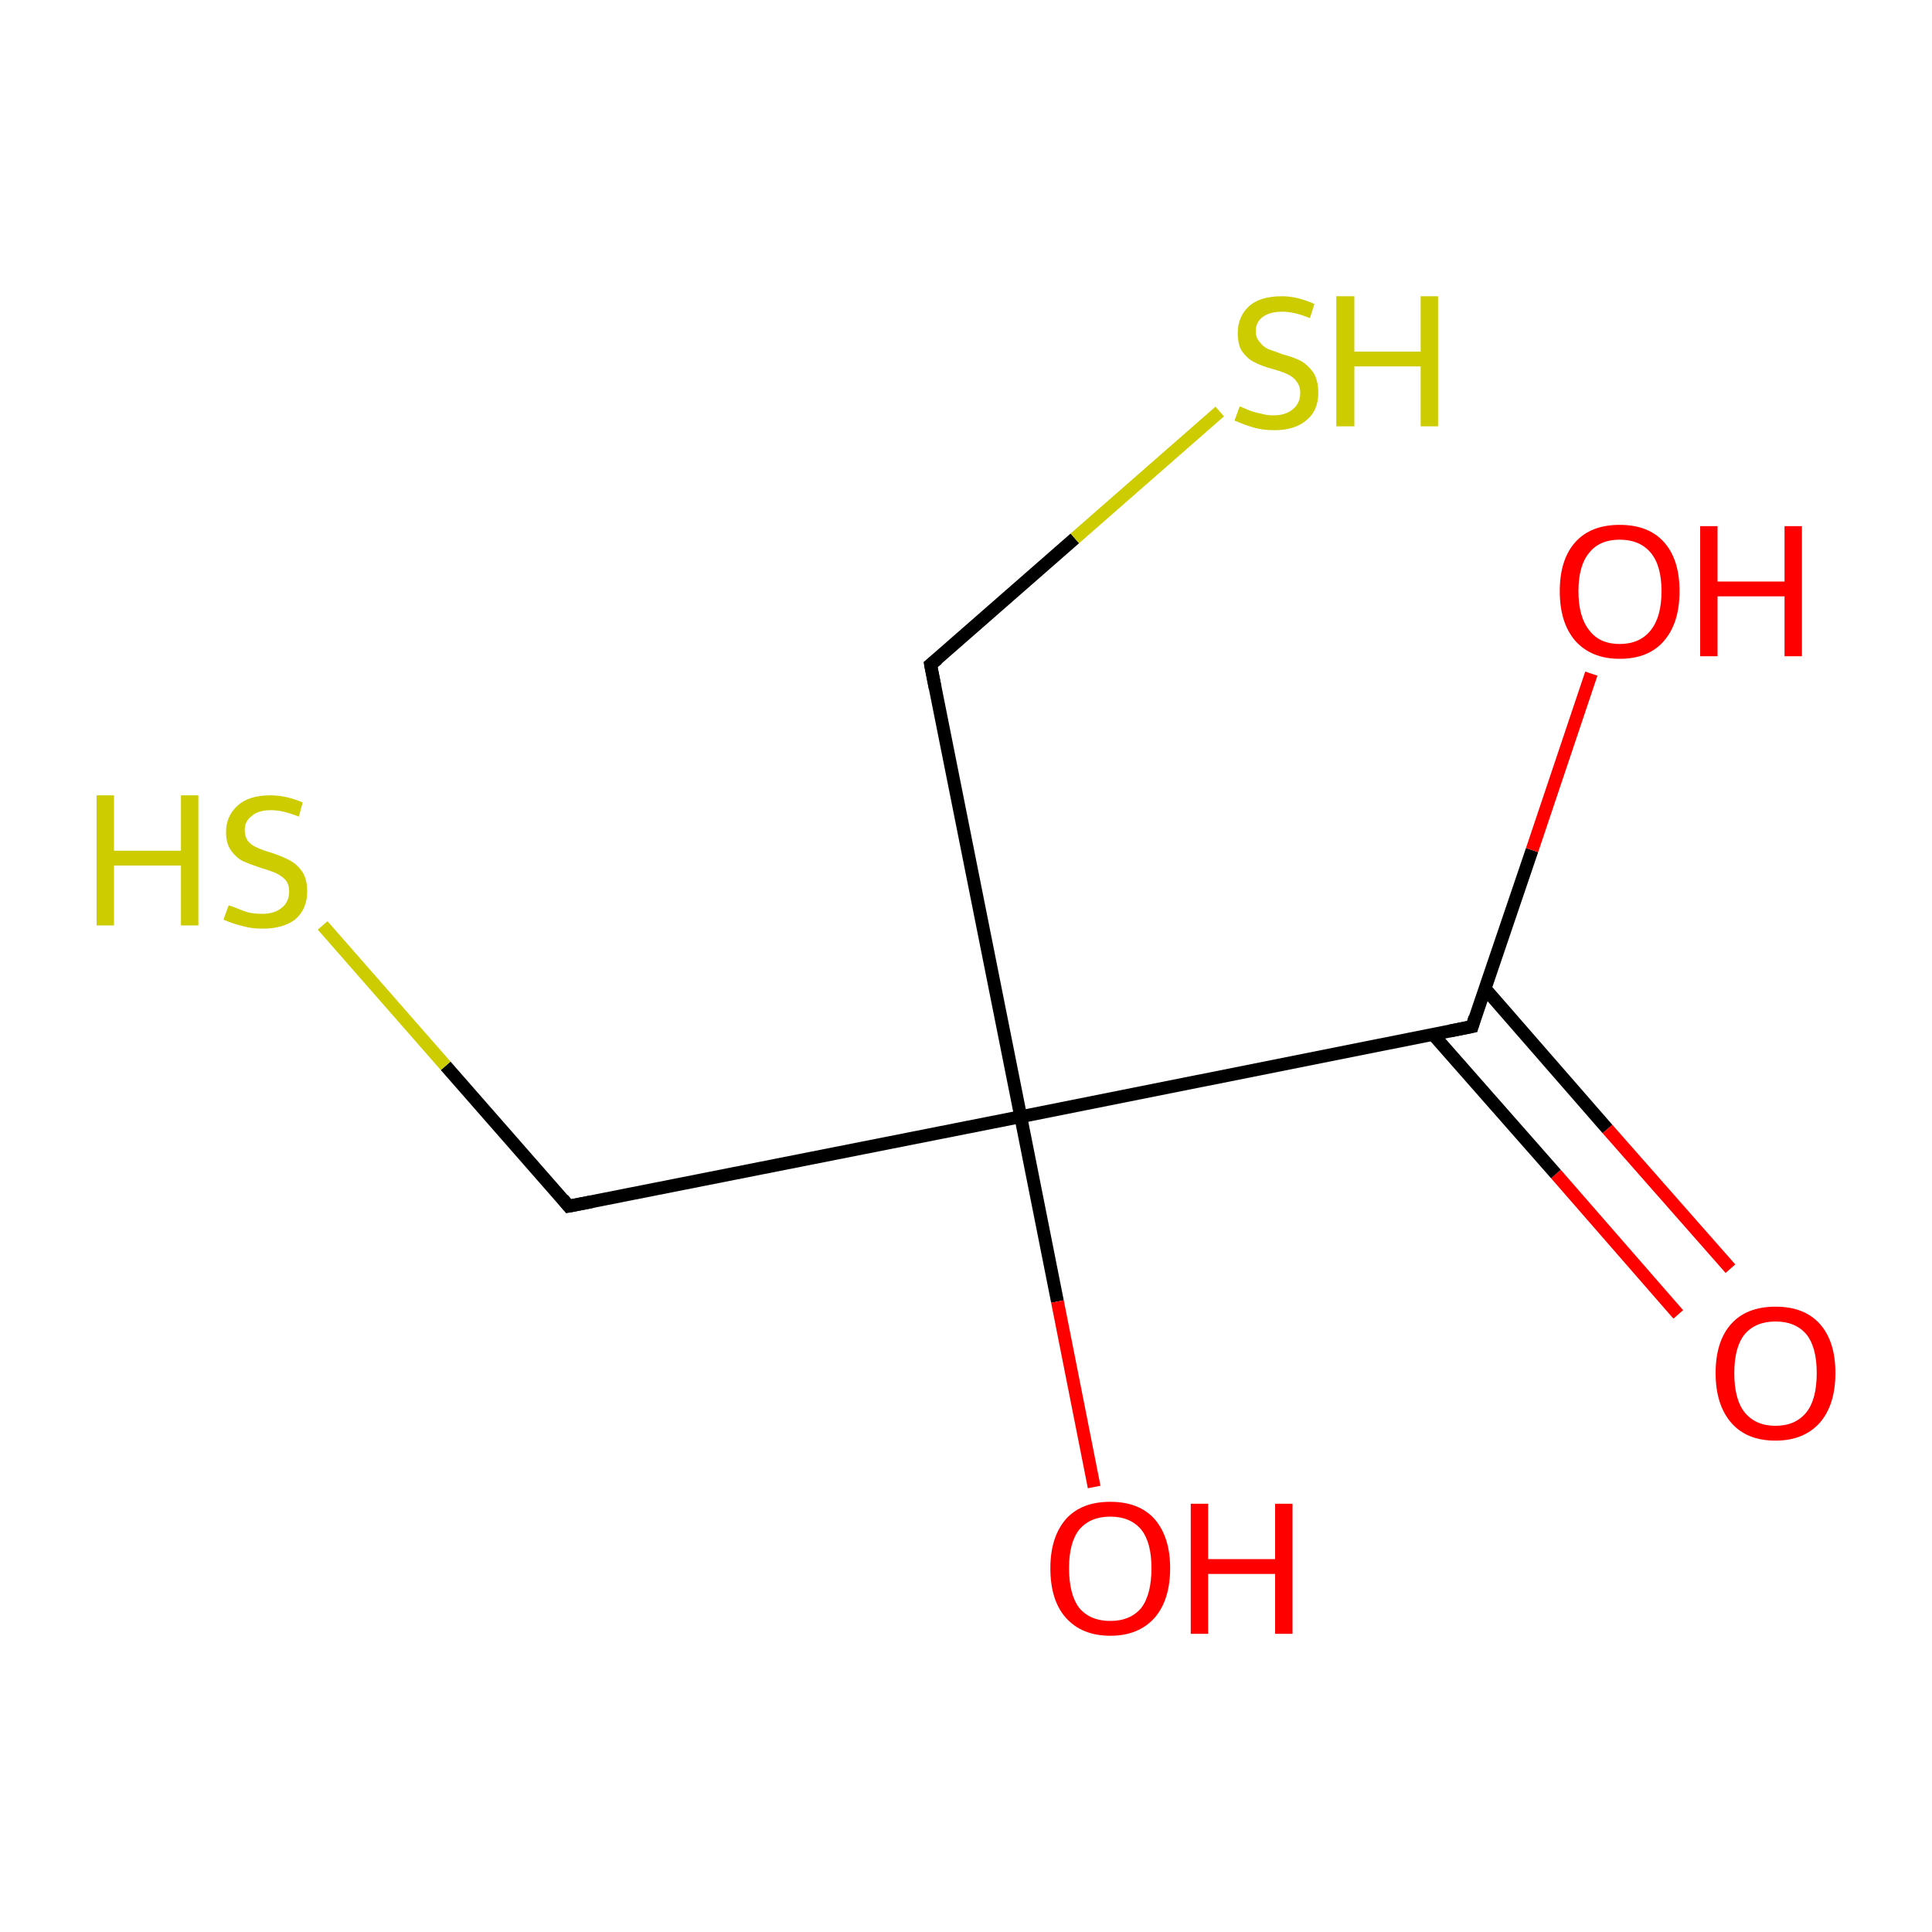 <?xml version='1.0' encoding='iso-8859-1'?>
<svg version='1.1' baseProfile='full'
              xmlns='http://www.w3.org/2000/svg'
                      xmlns:rdkit='http://www.rdkit.org/xml'
                      xmlns:xlink='http://www.w3.org/1999/xlink'
                  xml:space='preserve'
width='300px' height='300px' viewBox='0 0 300 300'>
<!-- END OF HEADER -->
<rect style='opacity:1.0;fill:#FFFFFF;stroke:none' width='300.0' height='300.0' x='0.0' y='0.0'> </rect>
<path class='bond-0 atom-0 atom-1' d='M 260.6,204.1 L 241.6,182.3' style='fill:none;fill-rule:evenodd;stroke:#FF0000;stroke-width:2.0px;stroke-linecap:butt;stroke-linejoin:miter;stroke-opacity:1' />
<path class='bond-0 atom-0 atom-1' d='M 241.6,182.3 L 222.5,160.6' style='fill:none;fill-rule:evenodd;stroke:#000000;stroke-width:2.0px;stroke-linecap:butt;stroke-linejoin:miter;stroke-opacity:1' />
<path class='bond-0 atom-0 atom-1' d='M 268.7,197.0 L 249.6,175.3' style='fill:none;fill-rule:evenodd;stroke:#FF0000;stroke-width:2.0px;stroke-linecap:butt;stroke-linejoin:miter;stroke-opacity:1' />
<path class='bond-0 atom-0 atom-1' d='M 249.6,175.3 L 230.6,153.5' style='fill:none;fill-rule:evenodd;stroke:#000000;stroke-width:2.0px;stroke-linecap:butt;stroke-linejoin:miter;stroke-opacity:1' />
<path class='bond-1 atom-1 atom-2' d='M 228.6,159.4 L 237.9,132.0' style='fill:none;fill-rule:evenodd;stroke:#000000;stroke-width:2.0px;stroke-linecap:butt;stroke-linejoin:miter;stroke-opacity:1' />
<path class='bond-1 atom-1 atom-2' d='M 237.9,132.0 L 247.1,104.6' style='fill:none;fill-rule:evenodd;stroke:#FF0000;stroke-width:2.0px;stroke-linecap:butt;stroke-linejoin:miter;stroke-opacity:1' />
<path class='bond-2 atom-1 atom-3' d='M 228.6,159.4 L 158.5,173.4' style='fill:none;fill-rule:evenodd;stroke:#000000;stroke-width:2.0px;stroke-linecap:butt;stroke-linejoin:miter;stroke-opacity:1' />
<path class='bond-3 atom-3 atom-4' d='M 158.5,173.4 L 164.2,202.1' style='fill:none;fill-rule:evenodd;stroke:#000000;stroke-width:2.0px;stroke-linecap:butt;stroke-linejoin:miter;stroke-opacity:1' />
<path class='bond-3 atom-3 atom-4' d='M 164.2,202.1 L 169.9,230.9' style='fill:none;fill-rule:evenodd;stroke:#FF0000;stroke-width:2.0px;stroke-linecap:butt;stroke-linejoin:miter;stroke-opacity:1' />
<path class='bond-4 atom-3 atom-5' d='M 158.5,173.4 L 88.3,187.3' style='fill:none;fill-rule:evenodd;stroke:#000000;stroke-width:2.0px;stroke-linecap:butt;stroke-linejoin:miter;stroke-opacity:1' />
<path class='bond-5 atom-5 atom-6' d='M 88.3,187.3 L 69.2,165.5' style='fill:none;fill-rule:evenodd;stroke:#000000;stroke-width:2.0px;stroke-linecap:butt;stroke-linejoin:miter;stroke-opacity:1' />
<path class='bond-5 atom-5 atom-6' d='M 69.2,165.5 L 50.1,143.7' style='fill:none;fill-rule:evenodd;stroke:#CCCC00;stroke-width:2.0px;stroke-linecap:butt;stroke-linejoin:miter;stroke-opacity:1' />
<path class='bond-6 atom-3 atom-7' d='M 158.5,173.4 L 144.5,103.2' style='fill:none;fill-rule:evenodd;stroke:#000000;stroke-width:2.0px;stroke-linecap:butt;stroke-linejoin:miter;stroke-opacity:1' />
<path class='bond-7 atom-7 atom-8' d='M 144.5,103.2 L 166.9,83.6' style='fill:none;fill-rule:evenodd;stroke:#000000;stroke-width:2.0px;stroke-linecap:butt;stroke-linejoin:miter;stroke-opacity:1' />
<path class='bond-7 atom-7 atom-8' d='M 166.9,83.6 L 189.4,63.9' style='fill:none;fill-rule:evenodd;stroke:#CCCC00;stroke-width:2.0px;stroke-linecap:butt;stroke-linejoin:miter;stroke-opacity:1' />
<path d='M 229.0,158.0 L 228.6,159.4 L 225.1,160.1' style='fill:none;stroke:#000000;stroke-width:2.0px;stroke-linecap:butt;stroke-linejoin:miter;stroke-miterlimit:10;stroke-opacity:1;' />
<path d='M 91.9,186.6 L 88.3,187.3 L 87.4,186.2' style='fill:none;stroke:#000000;stroke-width:2.0px;stroke-linecap:butt;stroke-linejoin:miter;stroke-miterlimit:10;stroke-opacity:1;' />
<path d='M 145.2,106.8 L 144.5,103.2 L 145.6,102.3' style='fill:none;stroke:#000000;stroke-width:2.0px;stroke-linecap:butt;stroke-linejoin:miter;stroke-miterlimit:10;stroke-opacity:1;' />
<path class='atom-0' d='M 266.4 213.2
Q 266.4 208.3, 268.8 205.6
Q 271.2 202.9, 275.7 202.9
Q 280.2 202.9, 282.6 205.6
Q 285.0 208.3, 285.0 213.2
Q 285.0 218.1, 282.6 220.9
Q 280.1 223.7, 275.7 223.7
Q 271.2 223.7, 268.8 220.9
Q 266.4 218.1, 266.4 213.2
M 275.7 221.4
Q 278.8 221.4, 280.5 219.3
Q 282.1 217.3, 282.1 213.2
Q 282.1 209.2, 280.5 207.2
Q 278.8 205.2, 275.7 205.2
Q 272.6 205.2, 270.9 207.2
Q 269.3 209.2, 269.3 213.2
Q 269.3 217.3, 270.9 219.3
Q 272.6 221.4, 275.7 221.4
' fill='#FF0000'/>
<path class='atom-2' d='M 242.2 91.8
Q 242.2 86.9, 244.6 84.2
Q 247.0 81.5, 251.5 81.5
Q 256.0 81.5, 258.4 84.2
Q 260.8 86.9, 260.8 91.8
Q 260.8 96.7, 258.4 99.5
Q 256.0 102.3, 251.5 102.3
Q 247.1 102.3, 244.6 99.5
Q 242.2 96.7, 242.2 91.8
M 251.5 100.0
Q 254.6 100.0, 256.3 97.9
Q 258.0 95.8, 258.0 91.8
Q 258.0 87.8, 256.3 85.8
Q 254.6 83.8, 251.5 83.8
Q 248.4 83.8, 246.8 85.8
Q 245.1 87.8, 245.1 91.8
Q 245.1 95.8, 246.8 97.9
Q 248.4 100.0, 251.5 100.0
' fill='#FF0000'/>
<path class='atom-2' d='M 264.0 81.7
L 266.7 81.7
L 266.7 90.3
L 277.1 90.3
L 277.1 81.7
L 279.8 81.7
L 279.8 101.9
L 277.1 101.9
L 277.1 92.6
L 266.7 92.6
L 266.7 101.9
L 264.0 101.9
L 264.0 81.7
' fill='#FF0000'/>
<path class='atom-4' d='M 163.1 243.5
Q 163.1 238.7, 165.5 235.9
Q 167.9 233.2, 172.4 233.2
Q 176.9 233.2, 179.3 235.9
Q 181.7 238.7, 181.7 243.5
Q 181.7 248.4, 179.3 251.2
Q 176.8 254.0, 172.4 254.0
Q 168.0 254.0, 165.5 251.2
Q 163.1 248.5, 163.1 243.5
M 172.4 251.7
Q 175.5 251.7, 177.2 249.7
Q 178.8 247.6, 178.8 243.5
Q 178.8 239.5, 177.2 237.5
Q 175.5 235.5, 172.4 235.5
Q 169.3 235.5, 167.6 237.5
Q 166.0 239.5, 166.0 243.5
Q 166.0 247.6, 167.6 249.7
Q 169.3 251.7, 172.4 251.7
' fill='#FF0000'/>
<path class='atom-4' d='M 184.9 233.5
L 187.6 233.5
L 187.6 242.1
L 198.0 242.1
L 198.0 233.5
L 200.7 233.5
L 200.7 253.7
L 198.0 253.7
L 198.0 244.4
L 187.6 244.4
L 187.6 253.7
L 184.9 253.7
L 184.9 233.5
' fill='#FF0000'/>
<path class='atom-6' d='M 15.0 123.5
L 17.7 123.5
L 17.7 132.1
L 28.1 132.1
L 28.1 123.5
L 30.8 123.5
L 30.8 143.7
L 28.1 143.7
L 28.1 134.4
L 17.7 134.4
L 17.7 143.7
L 15.0 143.7
L 15.0 123.5
' fill='#CCCC00'/>
<path class='atom-6' d='M 35.5 140.6
Q 35.7 140.6, 36.7 141.0
Q 37.6 141.4, 38.6 141.7
Q 39.7 141.9, 40.7 141.9
Q 42.6 141.9, 43.7 141.0
Q 44.9 140.1, 44.9 138.4
Q 44.9 137.3, 44.3 136.6
Q 43.7 136.0, 42.9 135.6
Q 42.0 135.2, 40.6 134.8
Q 38.8 134.2, 37.7 133.7
Q 36.7 133.2, 35.9 132.1
Q 35.1 131.0, 35.1 129.2
Q 35.1 126.7, 36.9 125.1
Q 38.6 123.5, 42.0 123.5
Q 44.4 123.5, 47.0 124.6
L 46.4 126.8
Q 43.9 125.8, 42.1 125.8
Q 40.1 125.8, 39.1 126.7
Q 38.0 127.5, 38.0 128.9
Q 38.0 129.9, 38.5 130.6
Q 39.1 131.3, 39.9 131.6
Q 40.7 132.0, 42.1 132.4
Q 43.9 133.0, 45.0 133.6
Q 46.1 134.2, 46.9 135.3
Q 47.7 136.5, 47.7 138.4
Q 47.7 141.2, 45.8 142.8
Q 43.9 144.2, 40.8 144.2
Q 39.0 144.2, 37.7 143.8
Q 36.3 143.5, 34.7 142.8
L 35.5 140.6
' fill='#CCCC00'/>
<path class='atom-8' d='M 192.5 63.1
Q 192.7 63.2, 193.7 63.6
Q 194.6 64.0, 195.7 64.2
Q 196.7 64.5, 197.7 64.5
Q 199.7 64.5, 200.8 63.5
Q 201.9 62.6, 201.9 61.0
Q 201.9 59.9, 201.3 59.2
Q 200.8 58.5, 199.9 58.1
Q 199.1 57.7, 197.6 57.3
Q 195.8 56.8, 194.7 56.2
Q 193.7 55.7, 192.9 54.6
Q 192.2 53.6, 192.2 51.7
Q 192.2 49.2, 193.9 47.6
Q 195.6 46.0, 199.1 46.0
Q 201.4 46.0, 204.1 47.2
L 203.4 49.4
Q 201.0 48.4, 199.1 48.4
Q 197.2 48.4, 196.1 49.2
Q 195.0 50.0, 195.0 51.4
Q 195.0 52.5, 195.6 53.1
Q 196.1 53.8, 196.9 54.2
Q 197.8 54.5, 199.1 55.0
Q 201.0 55.5, 202.1 56.1
Q 203.1 56.7, 203.9 57.8
Q 204.7 59.0, 204.7 61.0
Q 204.7 63.8, 202.8 65.3
Q 201.0 66.8, 197.9 66.8
Q 196.1 66.8, 194.7 66.4
Q 193.3 66.0, 191.7 65.3
L 192.5 63.1
' fill='#CCCC00'/>
<path class='atom-8' d='M 207.5 46.0
L 210.3 46.0
L 210.3 54.6
L 220.6 54.6
L 220.6 46.0
L 223.3 46.0
L 223.3 66.2
L 220.6 66.2
L 220.6 56.9
L 210.3 56.9
L 210.3 66.2
L 207.5 66.2
L 207.5 46.0
' fill='#CCCC00'/>
</svg>
